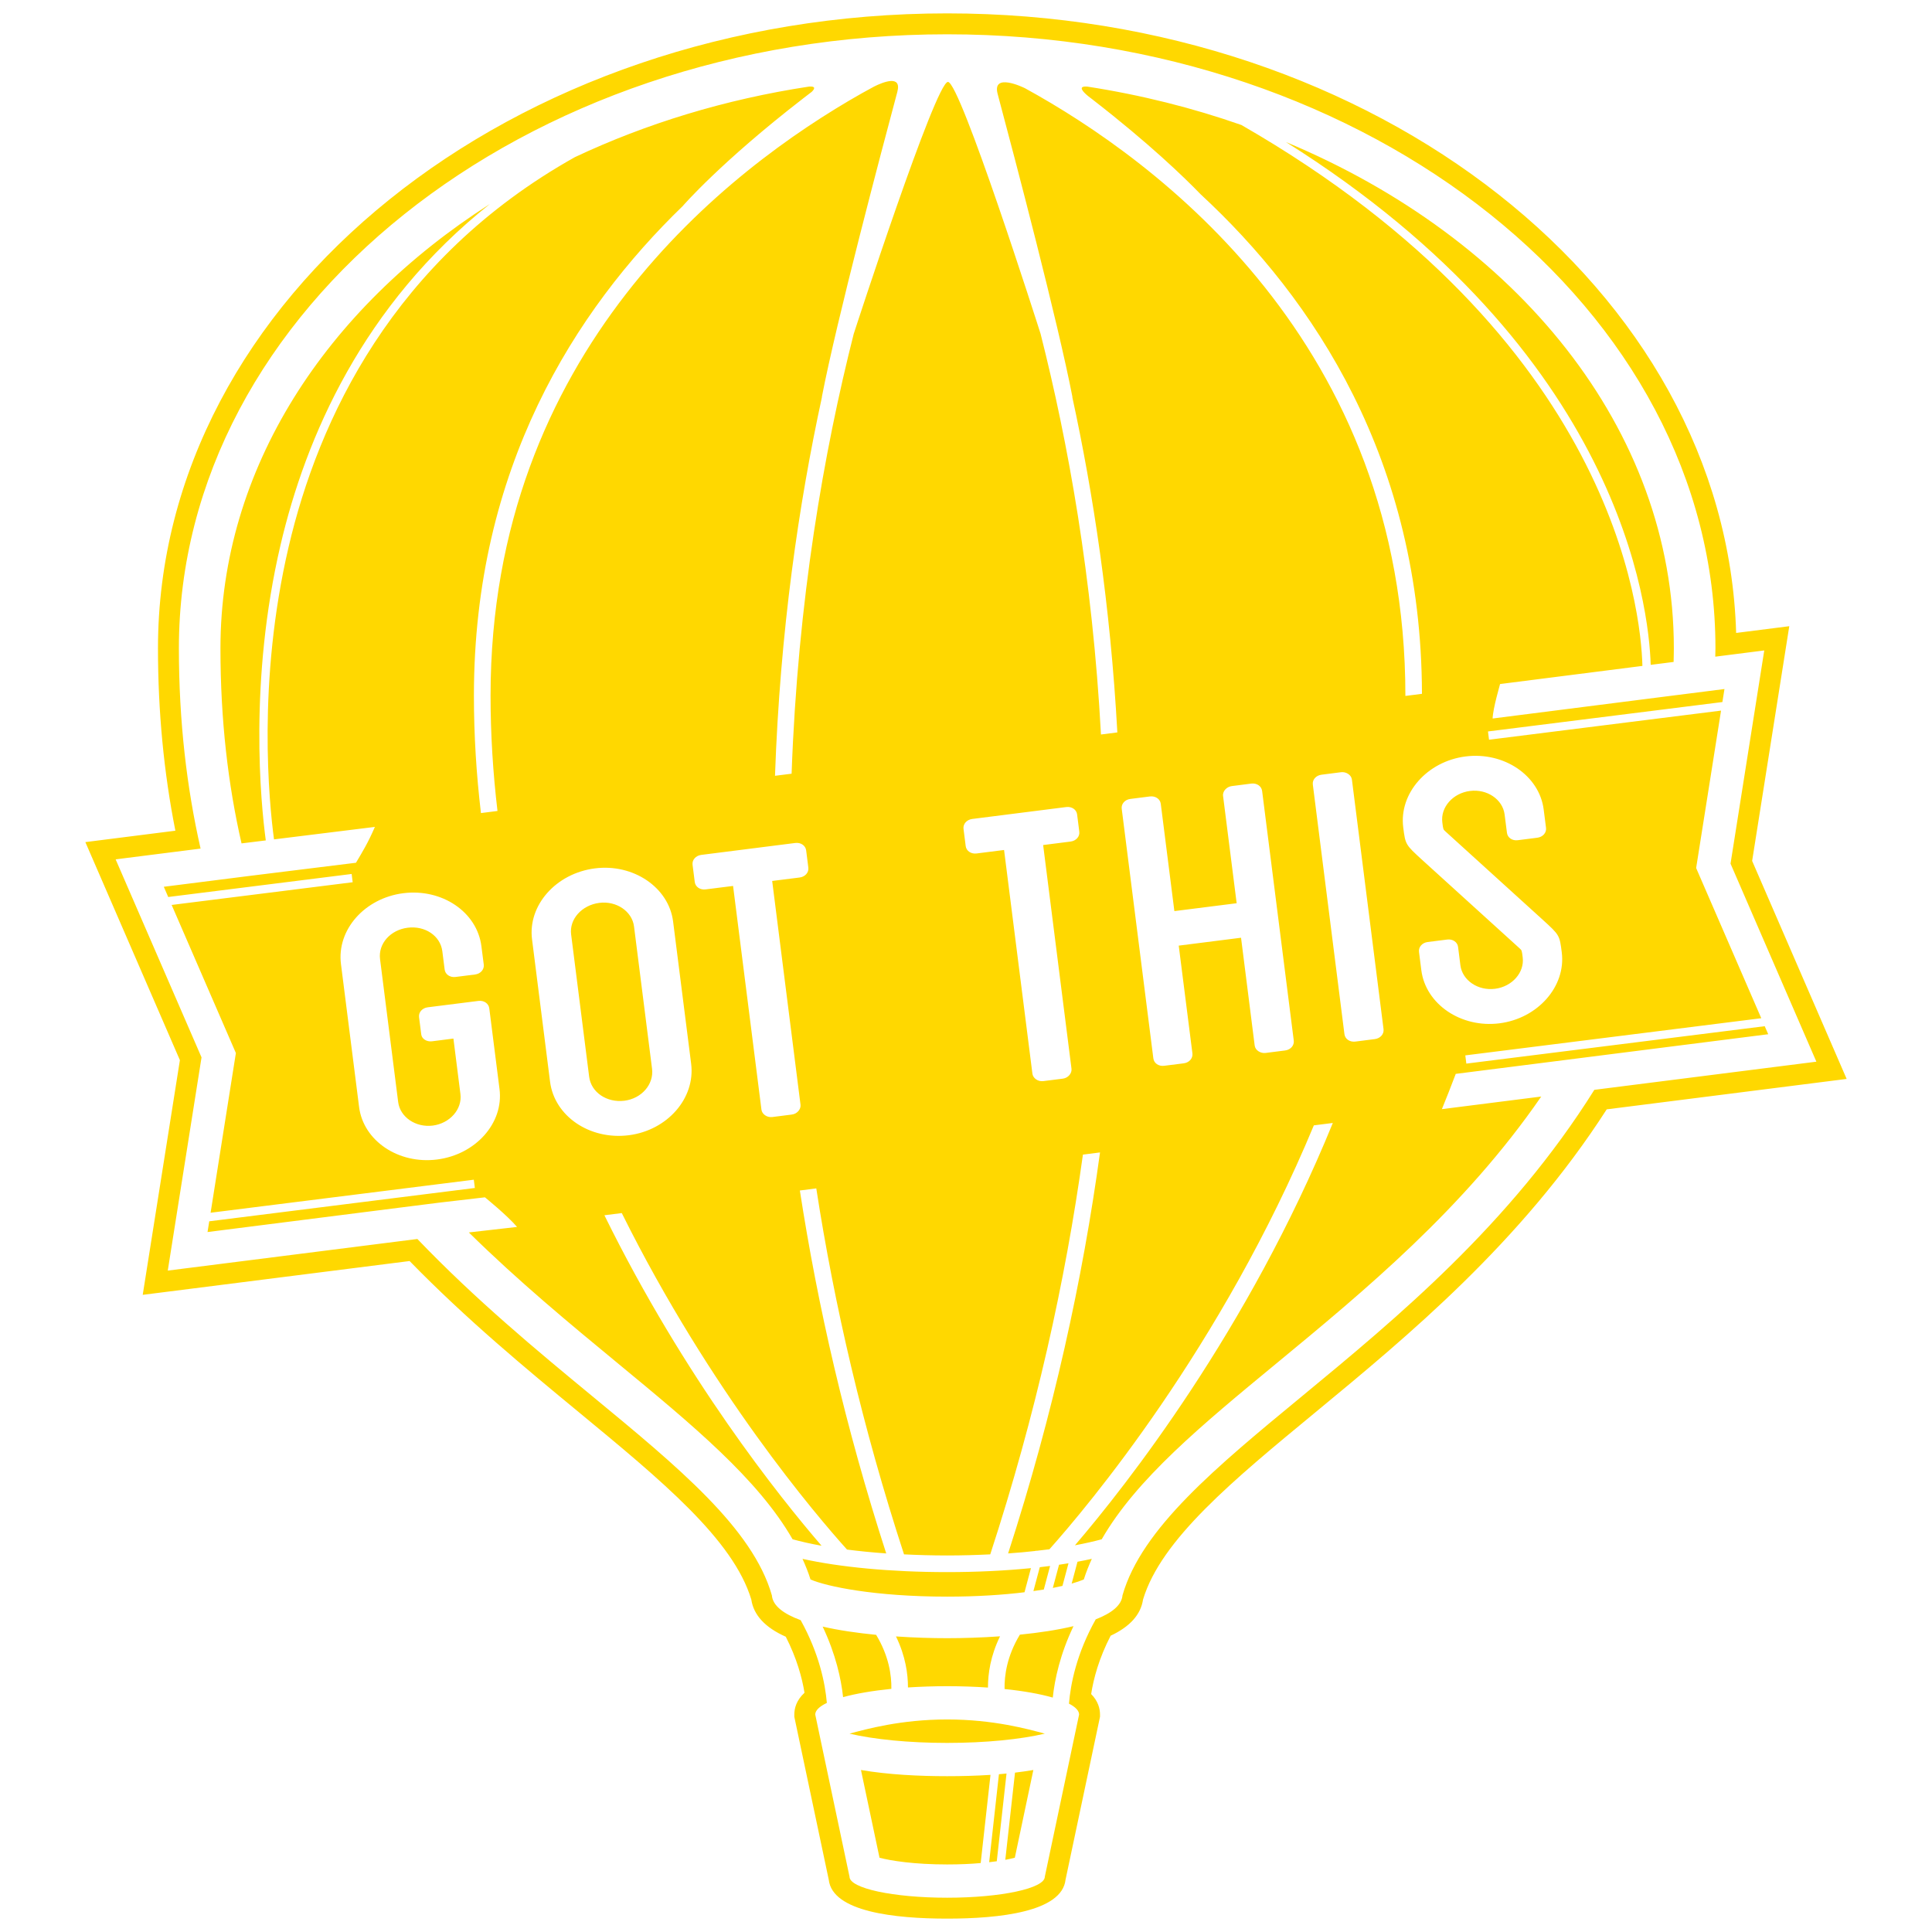 <?xml version="1.0" encoding="utf-8"?>
<!-- Generator: Adobe Illustrator 16.0.3, SVG Export Plug-In . SVG Version: 6.00 Build 0)  -->
<!DOCTYPE svg PUBLIC "-//W3C//DTD SVG 1.1//EN" "http://www.w3.org/Graphics/SVG/1.1/DTD/svg11.dtd">
<svg version="1.1" id="Layer_1" xmlns="http://www.w3.org/2000/svg" xmlns:xlink="http://www.w3.org/1999/xlink" x="0px" y="0px"
	 width="350px" height="350px" viewBox="0 0 350 350" enable-background="new 0 0 350 350" xml:space="preserve">
<path fill="#ffd800" d="M179.437,321.535l-1.775,15.974c-1.75,0.161-3.779,0.252-6.073,0.252c-5.988,0-10.179-0.667-12.256-1.214l-3.361-15.896
	c4.963,0.852,10.556,1.121,15.617,1.121C174.119,321.772,176.786,321.708,179.437,321.535z M180.966,321.418l-1.77,15.941
	c0.485-0.052,0.945-0.119,1.381-0.178l1.764-15.89C181.885,321.339,181.426,321.377,180.966,321.418z M182.119,336.924
	c0.678-0.126,1.258-0.257,1.726-0.377l3.357-15.896c-1.082,0.185-2.196,0.343-3.325,0.478L182.119,336.924z M181.987,305.982
	c3.457,0.357,6.452,0.893,8.734,1.551c0.351-3.317,1.321-7.84,3.753-12.941c-2.911,0.699-6.277,1.2-9.712,1.542
	C182.411,300.004,181.938,303.569,181.987,305.982z M191.854,283.468l-1.123,4.201c0.629-0.12,1.199-0.243,1.743-0.369l1.094-4.095
	C193.006,283.299,192.433,283.384,191.854,283.468z M188.369,283.91l-1.158,4.332c0.658-0.091,1.29-0.185,1.884-0.284l1.141-4.271
	C189.624,283.767,189.001,283.846,188.369,283.91z M158.721,296.166c-3.408-0.336-6.772-0.816-9.691-1.495
	c2.381,5.028,3.349,9.492,3.703,12.783c2.311-0.641,5.306-1.152,8.746-1.504C161.523,303.543,161.046,300.01,158.721,296.166z
	 M48.15,152.249c-0.907-6.764-3.101-28.87,2.673-53.535c4.563-19.487,14.895-43.459,37.926-61.757
	c-29.754,19.012-48.813,48.019-48.813,80.488c0,12.995,1.381,24.707,3.82,35.344L48.15,152.249z M299.04,120.445l4.15-0.528
	c0.012-0.827,0.044-1.634,0.044-2.472c0-39.731-28.517-74.305-70.27-91.71C293.689,63.878,298.715,109.976,299.04,120.445z
	 M185.6,288.452l1.167-4.37c-4.618,0.463-9.755,0.72-15.178,0.72c-10.308,0-19.586-0.924-26.208-2.401
	c0.55,1.226,1.056,2.466,1.451,3.732c2.843,1.258,11.613,3.112,24.758,3.112C177.059,289.245,181.756,288.921,185.6,288.452z
	 M162.316,296.455c1.729,3.555,2.176,6.813,2.17,9.244c2.247-0.144,4.627-0.229,7.102-0.229c2.58,0,5.06,0.091,7.392,0.248
	c-0.009-2.439,0.438-5.715,2.185-9.281c-3.404,0.237-6.73,0.337-9.577,0.337C168.824,296.774,165.609,296.681,162.316,296.455z
	 M153.897,314.067c4.376,1.026,10.677,1.679,17.691,1.679c7.011,0,13.312-0.652,17.688-1.679c-3.024-0.819-9.319-2.571-17.688-2.571
	C163.214,311.496,156.922,313.248,153.897,314.067z M194.141,286.885c0.934-0.264,1.67-0.521,2.203-0.752
	c0.395-1.267,0.9-2.507,1.45-3.738c-0.824,0.185-1.69,0.363-2.595,0.526L194.141,286.885z M114.859,167.828
	c-0.351-2.73-3.177-4.655-6.277-4.266c-3.211,0.41-5.464,2.98-5.119,5.709l3.267,25.783c0.354,2.829,3.186,4.753,6.395,4.353
	c3.098-0.395,5.355-2.96,4.999-5.795L114.859,167.828z M334.539,195.458l-43.467,5.512c-15.521,24.138-36.122,41.135-52.739,54.856
	c-15.015,12.382-27.999,23.094-31.261,33.945c-0.4,2.718-2.372,4.917-5.867,6.553c-2.112,4.083-3.095,7.748-3.531,10.568
	c1.275,1.293,1.604,2.658,1.604,3.721v0.395l-6.245,29.517c-0.644,5.813-11.932,7.053-21.444,7.053
	c-9.515,0-20.803-1.24-21.453-7.053l-6.239-29.517v-0.395c0-1.136,0.372-2.598,1.846-3.952c-0.444-2.735-1.404-6.263-3.393-10.153
	c-3.732-1.658-5.83-3.922-6.245-6.736c-3.262-10.846-16.243-21.558-31.255-33.945c-9.53-7.865-20.265-16.731-30.649-27.379
	l-48.346,6.125l6.734-42.516l-17.126-39.502l16.307-2.066c-2.094-10.548-3.153-21.644-3.153-33.043
	c0-63.425,64.136-115.023,142.972-115.023c77.678,0,141.088,50.093,142.928,112.24l9.626-1.22l-6.728,42.519L334.539,195.458z
	 M329.054,192.334l-15.552-35.875l6.11-38.625l-8.875,1.128c0.015-0.505,0.032-1.002,0.032-1.517
	c0-61.334-62.436-111.232-139.181-111.232c-76.745,0-139.181,49.897-139.181,111.232c0,13.284,1.434,25.306,3.929,36.287
	l-15.389,1.948l15.562,35.876l-6.116,38.625l45.219-5.727c10.563,11.021,21.681,20.221,31.644,28.443
	c15.628,12.888,29.131,24.029,32.574,36.109c0.158,1.91,2.17,3.382,5.218,4.502c3.358,6.046,4.44,11.458,4.744,14.991
	c-1.348,0.646-2.103,1.36-2.103,2.112l0.1,0.468l0.12,0.564l0.333,1.591l5.657,26.753c0,2.104,7.921,3.803,17.691,3.803
	c9.767,0,17.688-1.699,17.688-3.803l6.11-28.908l0.1-0.468c0-0.699-0.652-1.372-1.834-1.98c0.292-3.545,1.366-9.065,4.847-15.27
	c2.835-1.1,4.698-2.529,4.85-4.355c3.443-12.08,16.942-23.222,32.571-36.109c17.129-14.14,37.672-31.135,52.908-55.463
	L329.054,192.334z M320.332,187.361l-29.433,3.732l-7.415,0.942l-19.762,2.507c-0.816,2.155-1.65,4.285-2.51,6.389l17.998-2.282
	c-14.009,20.317-32.026,35.187-48.086,48.439c-13.376,11.03-25.275,20.861-31.535,31.767c-1.377,0.374-2.986,0.743-4.855,1.094
	c9.243-10.793,31.349-38.839,46.72-76.514l-3.44,0.436c-16.734,40.24-41.038,69.102-47.903,76.795
	c-0.761,0.1-1.554,0.193-2.361,0.283l-0.137-0.031l-0.015,0.052c-1.557,0.173-3.194,0.331-4.97,0.448
	c8.213-25.381,13.511-49.691,16.649-72.642l-3.095,0.395c-3.183,22.877-8.526,47.114-16.79,72.419
	c-2.457,0.117-5.014,0.199-7.804,0.199c-2.793,0-5.359-0.082-7.816-0.199c-7.529-23.055-12.636-45.23-15.895-66.3l-2.975,0.381
	c3.224,20.905,8.252,42.891,15.646,65.747c-2.598-0.179-4.94-0.422-7.102-0.699c-5.42-6.017-24.706-28.54-40.805-60.959
	l-3.147,0.396c14.52,29.525,31.746,51.065,39.342,59.873c-2.047-0.368-3.776-0.767-5.253-1.173
	c-6.256-10.899-18.156-20.73-31.532-31.772c-8.781-7.242-18.141-14.977-27.115-23.815l8.734-0.998
	c-1.808-2.114-5.821-5.364-5.821-5.364l-8.208,0.956l-7.249,0.916l-34.796,4.417l0.31-1.945l48.117-6.037l-0.187-1.498
	l-47.685,5.984l4.306-27.2l0.275-1.729l-0.696-1.608l-10.94-25.223l32.796-4.114l-0.188-1.496L30.474,162.5l-0.799-1.852l9.641-1.22
	l5.92-0.751l19.253-2.381c1.214-2.056,2.129-3.507,3.428-6.494l-18.276,2.261c-0.889-6.618-3.083-28.524,2.65-53.005
	c5.359-22.897,18.793-52.069,51.856-70.589c12.894-6.077,27.206-10.47,42.446-12.789c1.217-0.076,1.015,0.417,0.462,0.954
	c-0.515,0.394-1.009,0.774-1.506,1.157c-0.047,0.032-0.082,0.054-0.082,0.054s0.018-0.006,0.023-0.007
	c-14.897,11.509-21.762,19.44-21.762,19.44l0.023-0.013c-19.633,18.969-37.897,47.648-37.897,88.758
	c0,7.222,0.45,14.323,1.275,21.274l2.995-0.381c-0.807-6.83-1.255-13.799-1.255-20.893c0-62.263,42.99-95.382,67.227-109.105
	c0.79-0.446,1.521-0.842,2.27-1.246c1.492-0.744,5.049-2.235,4.191,0.983c-2.832,10.565-10.96,41.232-13.675,55.281l0.029-0.034
	c-4.206,19.345-7.599,42.482-8.512,68.641l3.007-0.379c1.117-31.446,5.874-58.447,11.25-79.664
	c0.19-0.591,14.83-45.658,17.074-45.658c2.229,0,16.372,44.338,16.781,45.627c4.973,19.605,9.41,44.157,10.94,72.594l2.966-0.379
	c-1.255-22.948-4.385-43.397-8.167-60.783l0.035,0.034c-2.615-13.548-10.407-43.139-13.552-54.918
	c-1.042-3.927,4.615-1.201,4.946-1.037c23.862,13.088,68.921,46.243,68.921,110.043c0,0.016,0,0.032,0,0.053l3.001-0.383
	c-0.103-42.459-19.697-71.615-40.092-90.493c-2.942-3.042-9.334-9.229-19.536-17.134c0.006,0,0.023,0.007,0.023,0.007
	s-0.062-0.042-0.152-0.108c-0.248-0.193-0.5-0.385-0.752-0.579c-0.909-0.752-1.938-1.834-0.125-1.698
	c9.731,1.503,19.083,3.86,27.923,6.955c67.432,38.784,72.378,87.825,72.649,97.994l-25.79,3.284c0,0.111-1.281,4.331-1.346,6.244
	l32.6-4.148l6.041-0.765l3.36-0.429l-0.377,2.36l-42.464,5.327l0.188,1.498l42.033-5.275l-4.238,26.788l-0.274,1.727l0.695,1.607
	l11.104,25.606l-53.617,6.733l0.188,1.489l54.053-6.777L320.332,187.361z M90.494,197.31l-1.857-14.648
	c-0.114-0.878-0.974-1.463-1.969-1.337l-9.179,1.158c-1,0.126-1.685,0.91-1.574,1.787l0.398,3.133
	c0.096,0.778,0.959,1.363,1.957,1.237l3.87-0.494l1.272,10.063c0.345,2.735-1.913,5.3-5.011,5.701
	c-3.101,0.389-5.926-1.536-6.271-4.271l-3.282-25.883c-0.357-2.83,1.913-5.302,5.01-5.691c3.098-0.396,5.917,1.431,6.274,4.268
	l0.421,3.315c0.111,0.876,0.971,1.464,1.966,1.338l3.542-0.447c0.995-0.126,1.682-0.911,1.577-1.787l-0.427-3.323
	c-0.787-6.248-7.175-10.498-14.146-9.617c-6.967,0.883-12.089,6.596-11.296,12.848l3.282,25.874
	c0.778,6.16,7.161,10.41,14.128,9.521C86.153,209.171,91.271,203.467,90.494,197.31z M125.208,192.715l-3.271-25.783
	c-0.778-6.151-7.178-10.502-14.146-9.619c-7.082,0.896-12.192,6.704-11.408,12.858l3.264,25.782
	c0.79,6.251,7.187,10.601,14.269,9.705C120.885,204.774,125.992,198.966,125.208,192.715z M146.438,157.181l-0.395-3.125
	c-0.114-0.884-0.974-1.467-1.969-1.343l-17.039,2.16c-0.992,0.129-1.682,0.91-1.571,1.786l0.398,3.125
	c0.111,0.88,0.971,1.467,1.965,1.338l4.976-0.626l5.14,40.525c0.093,0.784,0.971,1.466,1.965,1.34l3.542-0.45
	c0.998-0.123,1.67-1,1.571-1.784l-5.134-40.534l4.976-0.626C145.859,158.841,146.55,158.057,146.438,157.181z M195.524,150.667
	l-0.395-3.125c-0.111-0.881-0.972-1.464-1.963-1.338l-17.039,2.159c-0.994,0.128-1.685,0.907-1.579,1.787l0.397,3.128
	c0.111,0.876,0.977,1.464,1.972,1.335l4.979-0.63l5.134,40.525c0.099,0.787,0.971,1.472,1.968,1.346l3.546-0.447
	c0.991-0.126,1.667-1.004,1.567-1.794l-5.137-40.526l4.979-0.633C194.945,152.328,195.639,151.543,195.524,150.667z
	 M234.378,188.509l-5.733-45.213c-0.11-0.88-0.965-1.467-1.962-1.341l-3.54,0.452c-0.886,0.111-1.688,0.902-1.573,1.786
	l2.463,19.436l-11.285,1.427l-2.463-19.433c-0.108-0.883-0.971-1.462-1.966-1.338l-3.542,0.449
	c-0.997,0.124-1.682,0.907-1.567,1.786l5.729,45.213c0.111,0.883,0.963,1.471,1.963,1.345l3.542-0.447
	c0.995-0.126,1.683-0.915,1.574-1.793l-2.48-19.528l11.288-1.43l2.472,19.533c0.11,0.878,1.088,1.451,1.968,1.34l3.543-0.45
	C233.805,190.179,234.489,189.392,234.378,188.509z M250.642,186.452l-5.73-45.22c-0.111-0.88-1.082-1.451-1.966-1.338l-3.542,0.452
	c-0.994,0.124-1.688,0.907-1.573,1.783l5.727,45.222c0.114,0.883,0.978,1.462,1.969,1.342l3.539-0.453
	C250.06,188.113,250.75,187.33,250.642,186.452z M271.629,185.385c6.974-0.884,12.078-6.699,11.3-12.849
	c-0.396-3.127-0.396-3.127-3.443-5.909l-17.655-16.026c-0.383-0.35-0.383-0.35-0.541-1.616c-0.349-2.735,1.913-5.306,5.011-5.695
	c3.098-0.396,5.926,1.528,6.274,4.265l0.424,3.32c0.108,0.88,0.962,1.467,1.963,1.335l3.542-0.449
	c0.994-0.126,1.682-0.907,1.573-1.787l-0.424-3.319c-0.781-6.154-7.175-10.502-14.148-9.616
	c-6.968,0.881-12.078,6.688-11.297,12.843c0.396,3.125,0.396,3.125,3.449,5.915l17.652,16.022c0.384,0.35,0.384,0.35,0.541,1.615
	c0.352,2.736-1.91,5.306-5.008,5.695c-3.098,0.395-5.929-1.528-6.279-4.264l-0.419-3.317c-0.111-0.885-0.968-1.465-1.966-1.34
	l-3.542,0.448c-0.991,0.126-1.682,0.905-1.57,1.789l0.421,3.317C258.268,181.915,264.664,186.262,271.629,185.385z"/>
</svg>